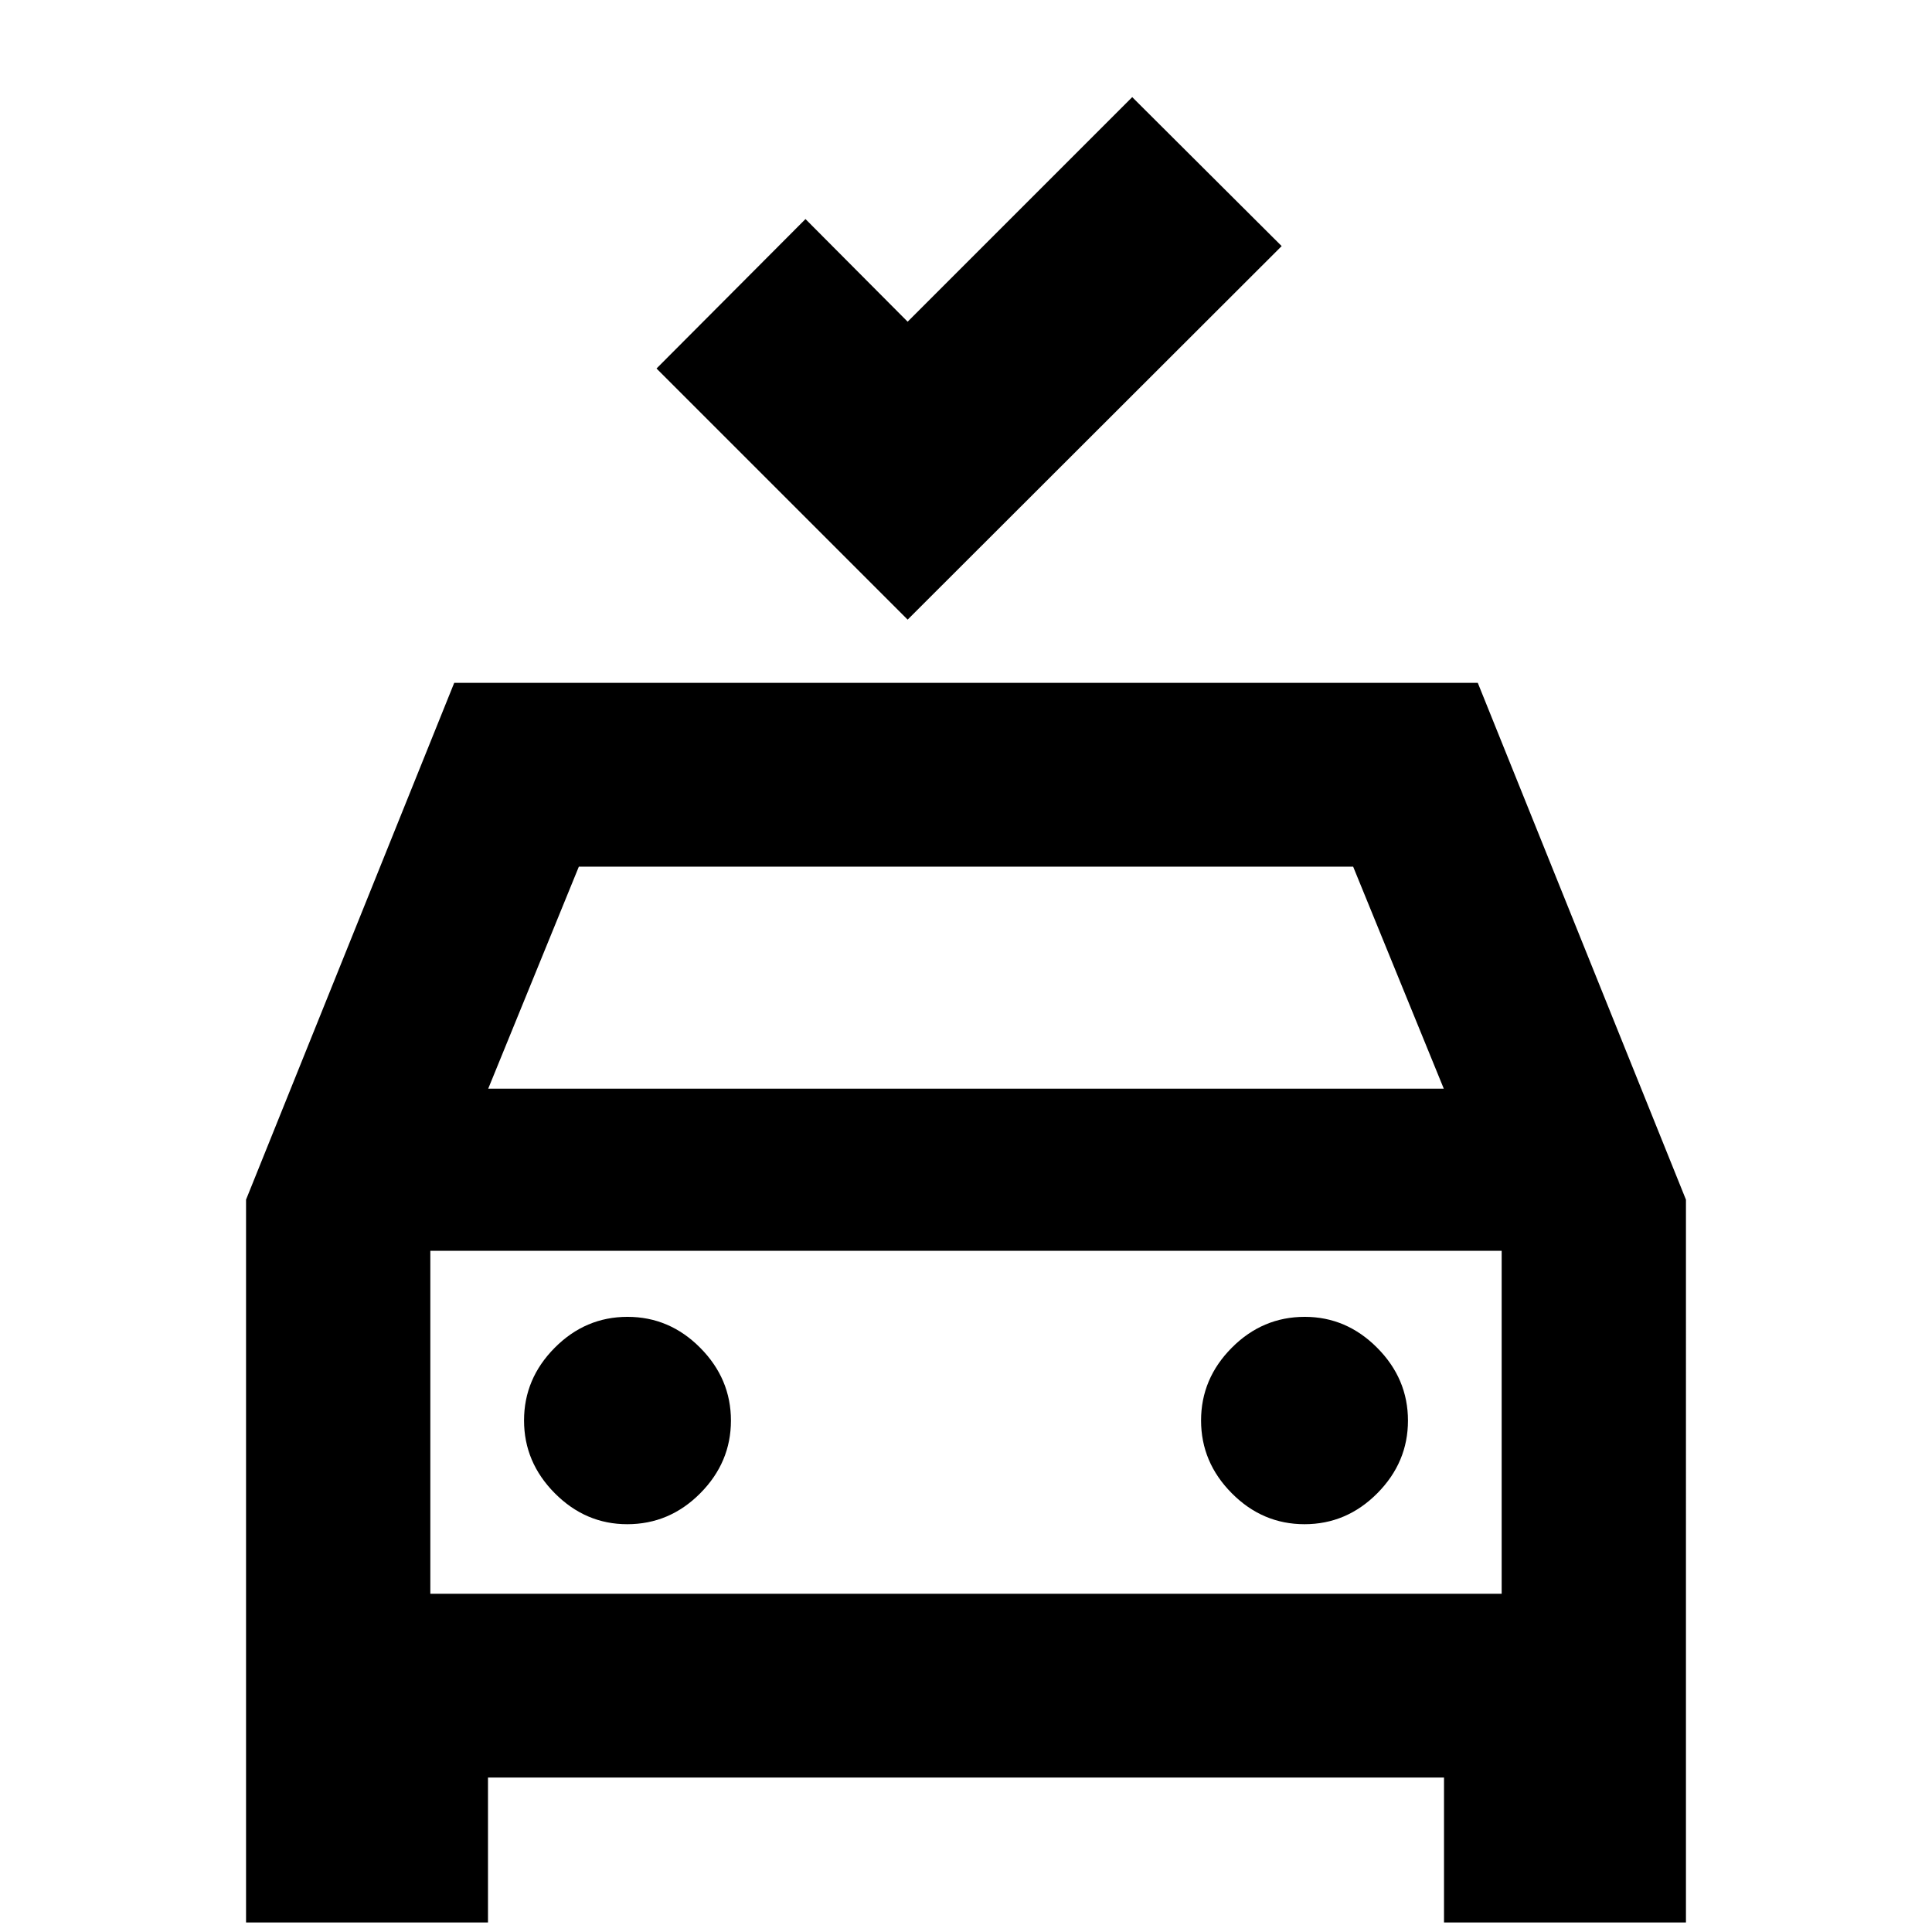 <svg xmlns="http://www.w3.org/2000/svg" height="20" viewBox="0 -960 960 960" width="20"><path d="M451-652.11 326.22-776.89l74.02-74.26 50.76 51 111.59-111.59 74.26 74.02L451-652.11ZM122.26-4.74v-359.17L225.7-620.7h508.6l103.44 256.82V-4.74H717.52v-72H242.48v72H122.26Zm120.33-414.3h474.82l-45.04-110.33H287.63l-45.04 110.33Zm-28.76 80.56v170.41-170.41Zm97.84 135.85q21 0 36.26-15.35 15.27-15.36 15.27-36.14 0-20.79-15.27-36.17-15.26-15.38-36.14-15.38-20.88 0-36.14 15.35-15.26 15.35-15.26 36.14t15.29 36.17q15.29 15.38 35.99 15.38Zm336.54 0q20.88 0 36.14-15.35 15.26-15.36 15.26-36.14 0-20.79-15.29-36.17-15.29-15.38-35.99-15.38-21 0-36.26 15.35-15.27 15.35-15.27 36.14t15.27 36.17q15.26 15.38 36.14 15.38Zm-434.38 34.56h532.34v-170.41H213.83v170.41Z"/></svg>